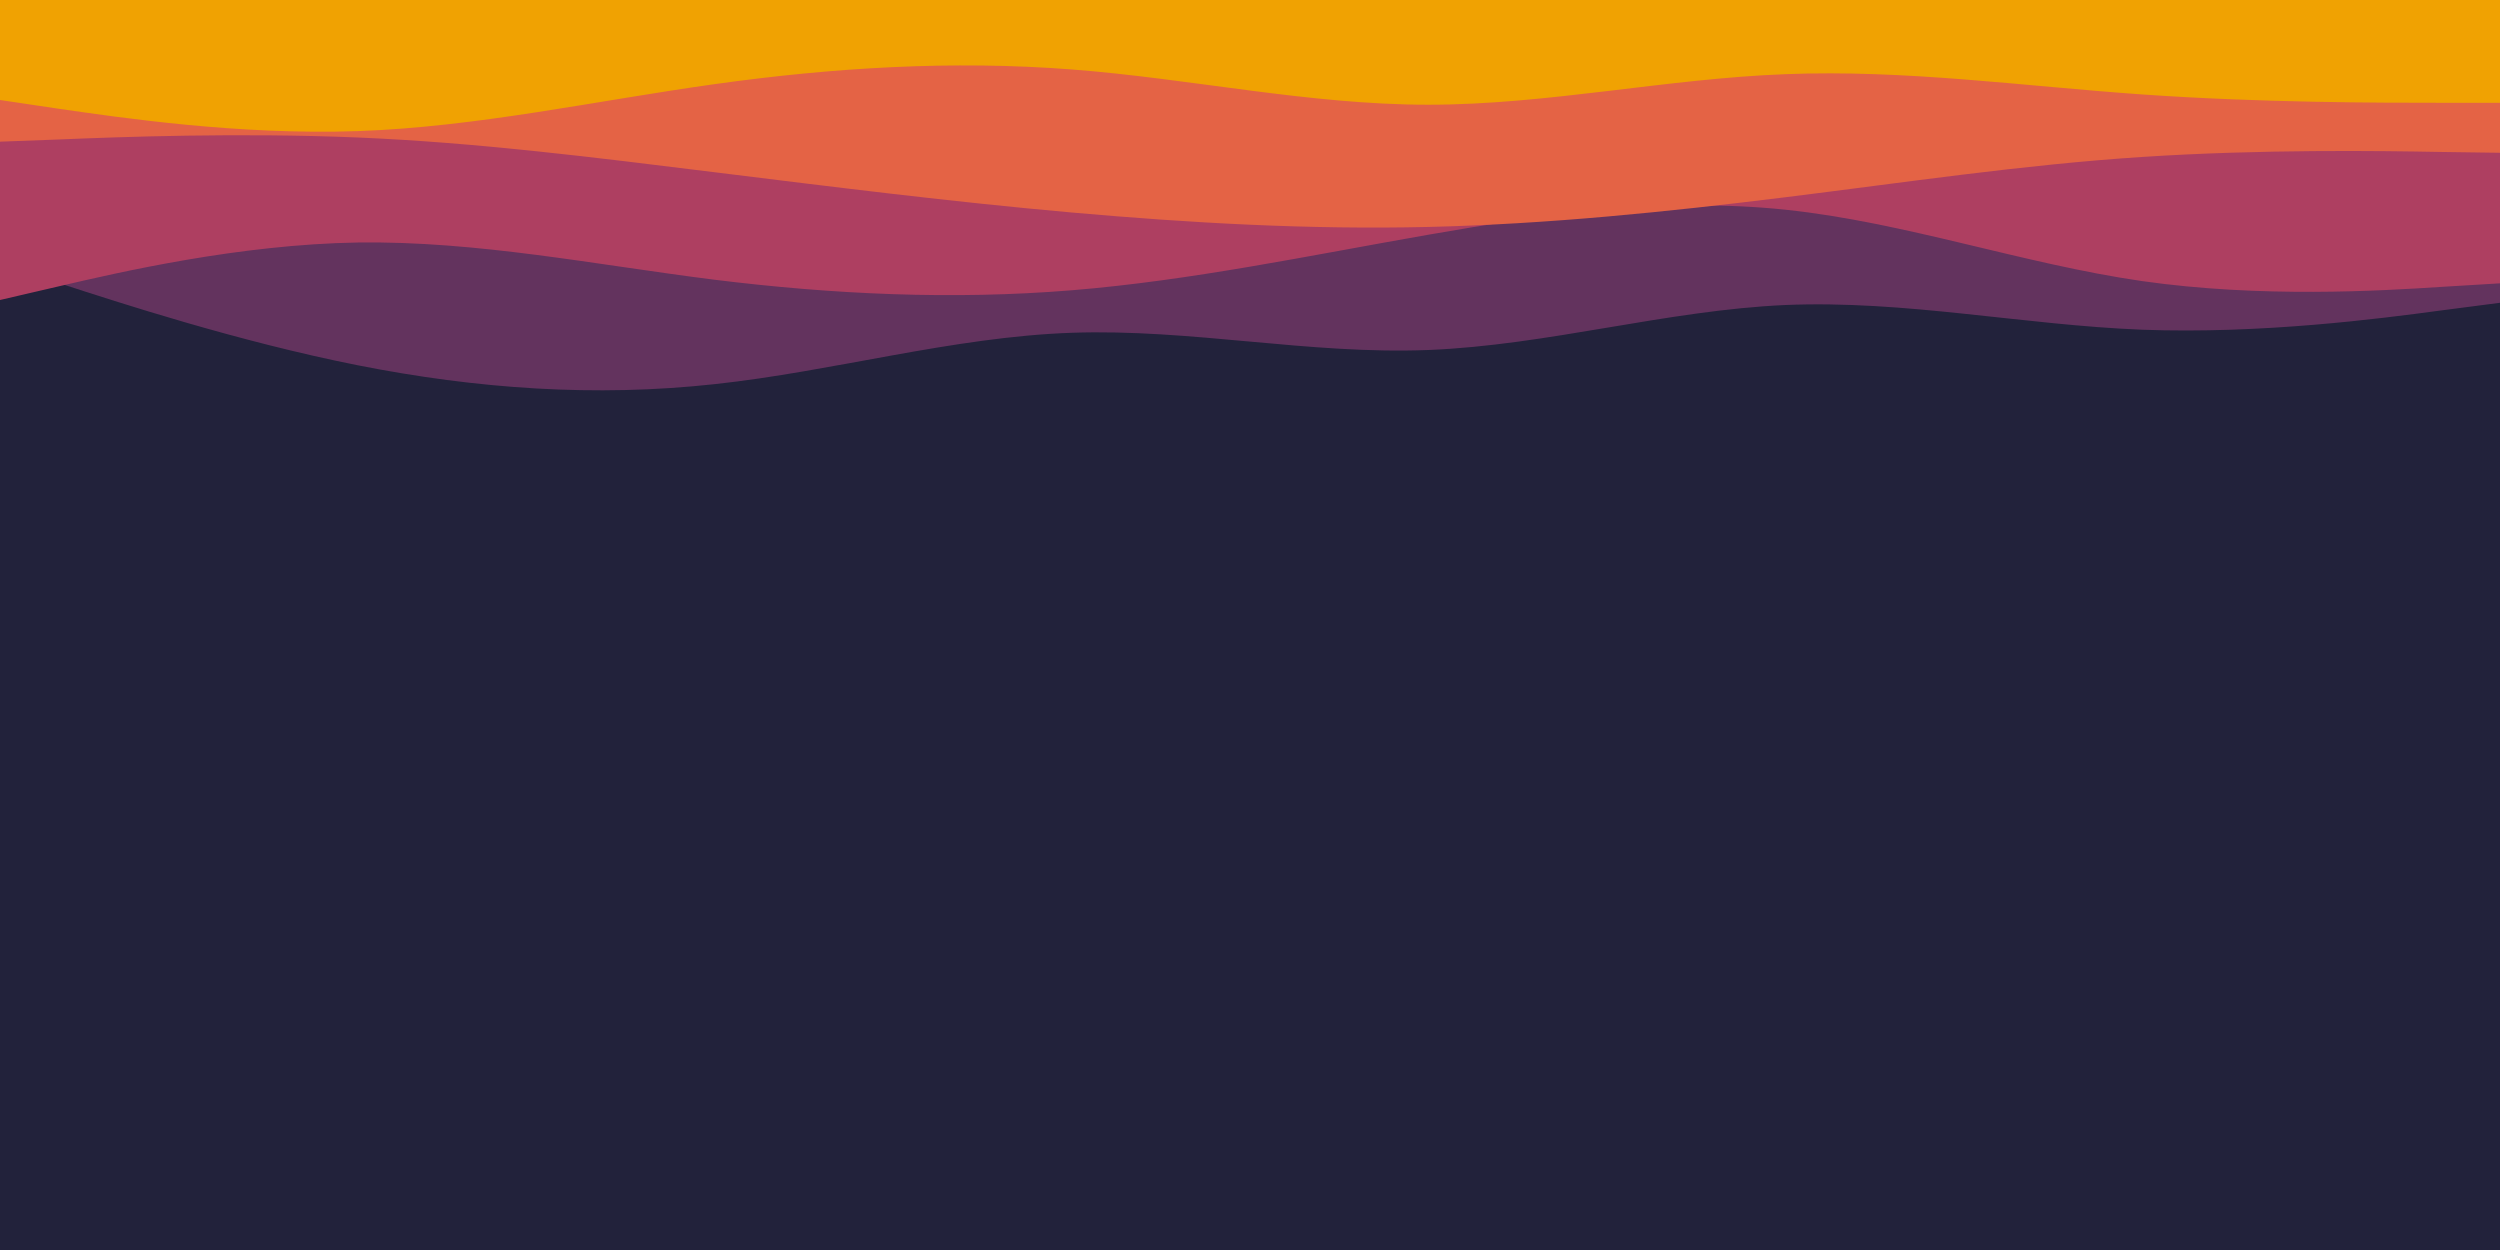 <svg id="visual" viewBox="0 0 900 450" width="900" height="450" xmlns="http://www.w3.org/2000/svg" xmlns:xlink="http://www.w3.org/1999/xlink" version="1.1"><rect x="0" y="0" width="900" height="450" fill="#22223B"></rect><path d="M0 183L21.5 178.5C43 174 86 165 128.8 155.3C171.7 145.7 214.3 135.3 257.2 130C300 124.7 343 124.3 385.8 127.5C428.7 130.7 471.3 137.3 514.2 145.5C557 153.7 600 163.3 642.8 159.8C685.7 156.3 728.3 139.7 771.2 129.7C814 119.7 857 116.3 878.5 114.7L900 113L900 0L878.5 0C857 0 814 0 771.2 0C728.3 0 685.7 0 642.8 0C600 0 557 0 514.2 0C471.3 0 428.7 0 385.8 0C343 0 300 0 257.2 0C214.3 0 171.7 0 128.8 0C86 0 43 0 21.5 0L0 0Z" fill="#22223b"></path><path d="M0 95L21.5 102C43 109 86 123 128.8 131.5C171.7 140 214.3 143 257.2 138.3C300 133.7 343 121.3 385.8 119.8C428.7 118.3 471.3 127.7 514.2 126C557 124.3 600 111.7 642.8 109.8C685.7 108 728.3 117 771.2 118.7C814 120.3 857 114.7 878.5 111.8L900 109L900 0L878.5 0C857 0 814 0 771.2 0C728.3 0 685.7 0 642.8 0C600 0 557 0 514.2 0C471.3 0 428.7 0 385.8 0C343 0 300 0 257.2 0C214.3 0 171.7 0 128.8 0C86 0 43 0 21.5 0L0 0Z" fill="#63335e"></path><path d="M0 108L21.5 103C43 98 86 88 128.8 87.3C171.7 86.7 214.3 95.3 257.2 100.7C300 106 343 108 385.8 104.5C428.7 101 471.3 92 514.2 84.5C557 77 600 71 642.8 75.5C685.7 80 728.3 95 771.2 101.2C814 107.3 857 104.7 878.5 103.3L900 102L900 0L878.5 0C857 0 814 0 771.2 0C728.3 0 685.7 0 642.8 0C600 0 557 0 514.2 0C471.3 0 428.7 0 385.8 0C343 0 300 0 257.2 0C214.3 0 171.7 0 128.8 0C86 0 43 0 21.5 0L0 0Z" fill="#ae3f61"></path><path d="M0 51L21.5 50.2C43 49.3 86 47.7 128.8 49.5C171.7 51.3 214.3 56.7 257.2 62C300 67.3 343 72.7 385.8 76.5C428.7 80.3 471.3 82.7 514.2 81.7C557 80.7 600 76.3 642.8 71C685.7 65.7 728.3 59.3 771.2 56.5C814 53.7 857 54.3 878.5 54.7L900 55L900 0L878.5 0C857 0 814 0 771.2 0C728.3 0 685.7 0 642.8 0C600 0 557 0 514.2 0C471.3 0 428.7 0 385.8 0C343 0 300 0 257.2 0C214.3 0 171.7 0 128.8 0C86 0 43 0 21.5 0L0 0Z" fill="#e46345"></path><path d="M0 36L21.5 39.2C43 42.3 86 48.7 128.8 47.2C171.7 45.7 214.3 36.3 257.2 30.3C300 24.3 343 21.7 385.8 25C428.7 28.3 471.3 37.7 514.2 37.7C557 37.7 600 28.3 642.8 26.7C685.7 25 728.3 31 771.2 34C814 37 857 37 878.5 37L900 37L900 0L878.5 0C857 0 814 0 771.2 0C728.3 0 685.7 0 642.8 0C600 0 557 0 514.2 0C471.3 0 428.7 0 385.8 0C343 0 300 0 257.2 0C214.3 0 171.7 0 128.8 0C86 0 43 0 21.5 0L0 0Z" fill="#f0a202"></path></svg>